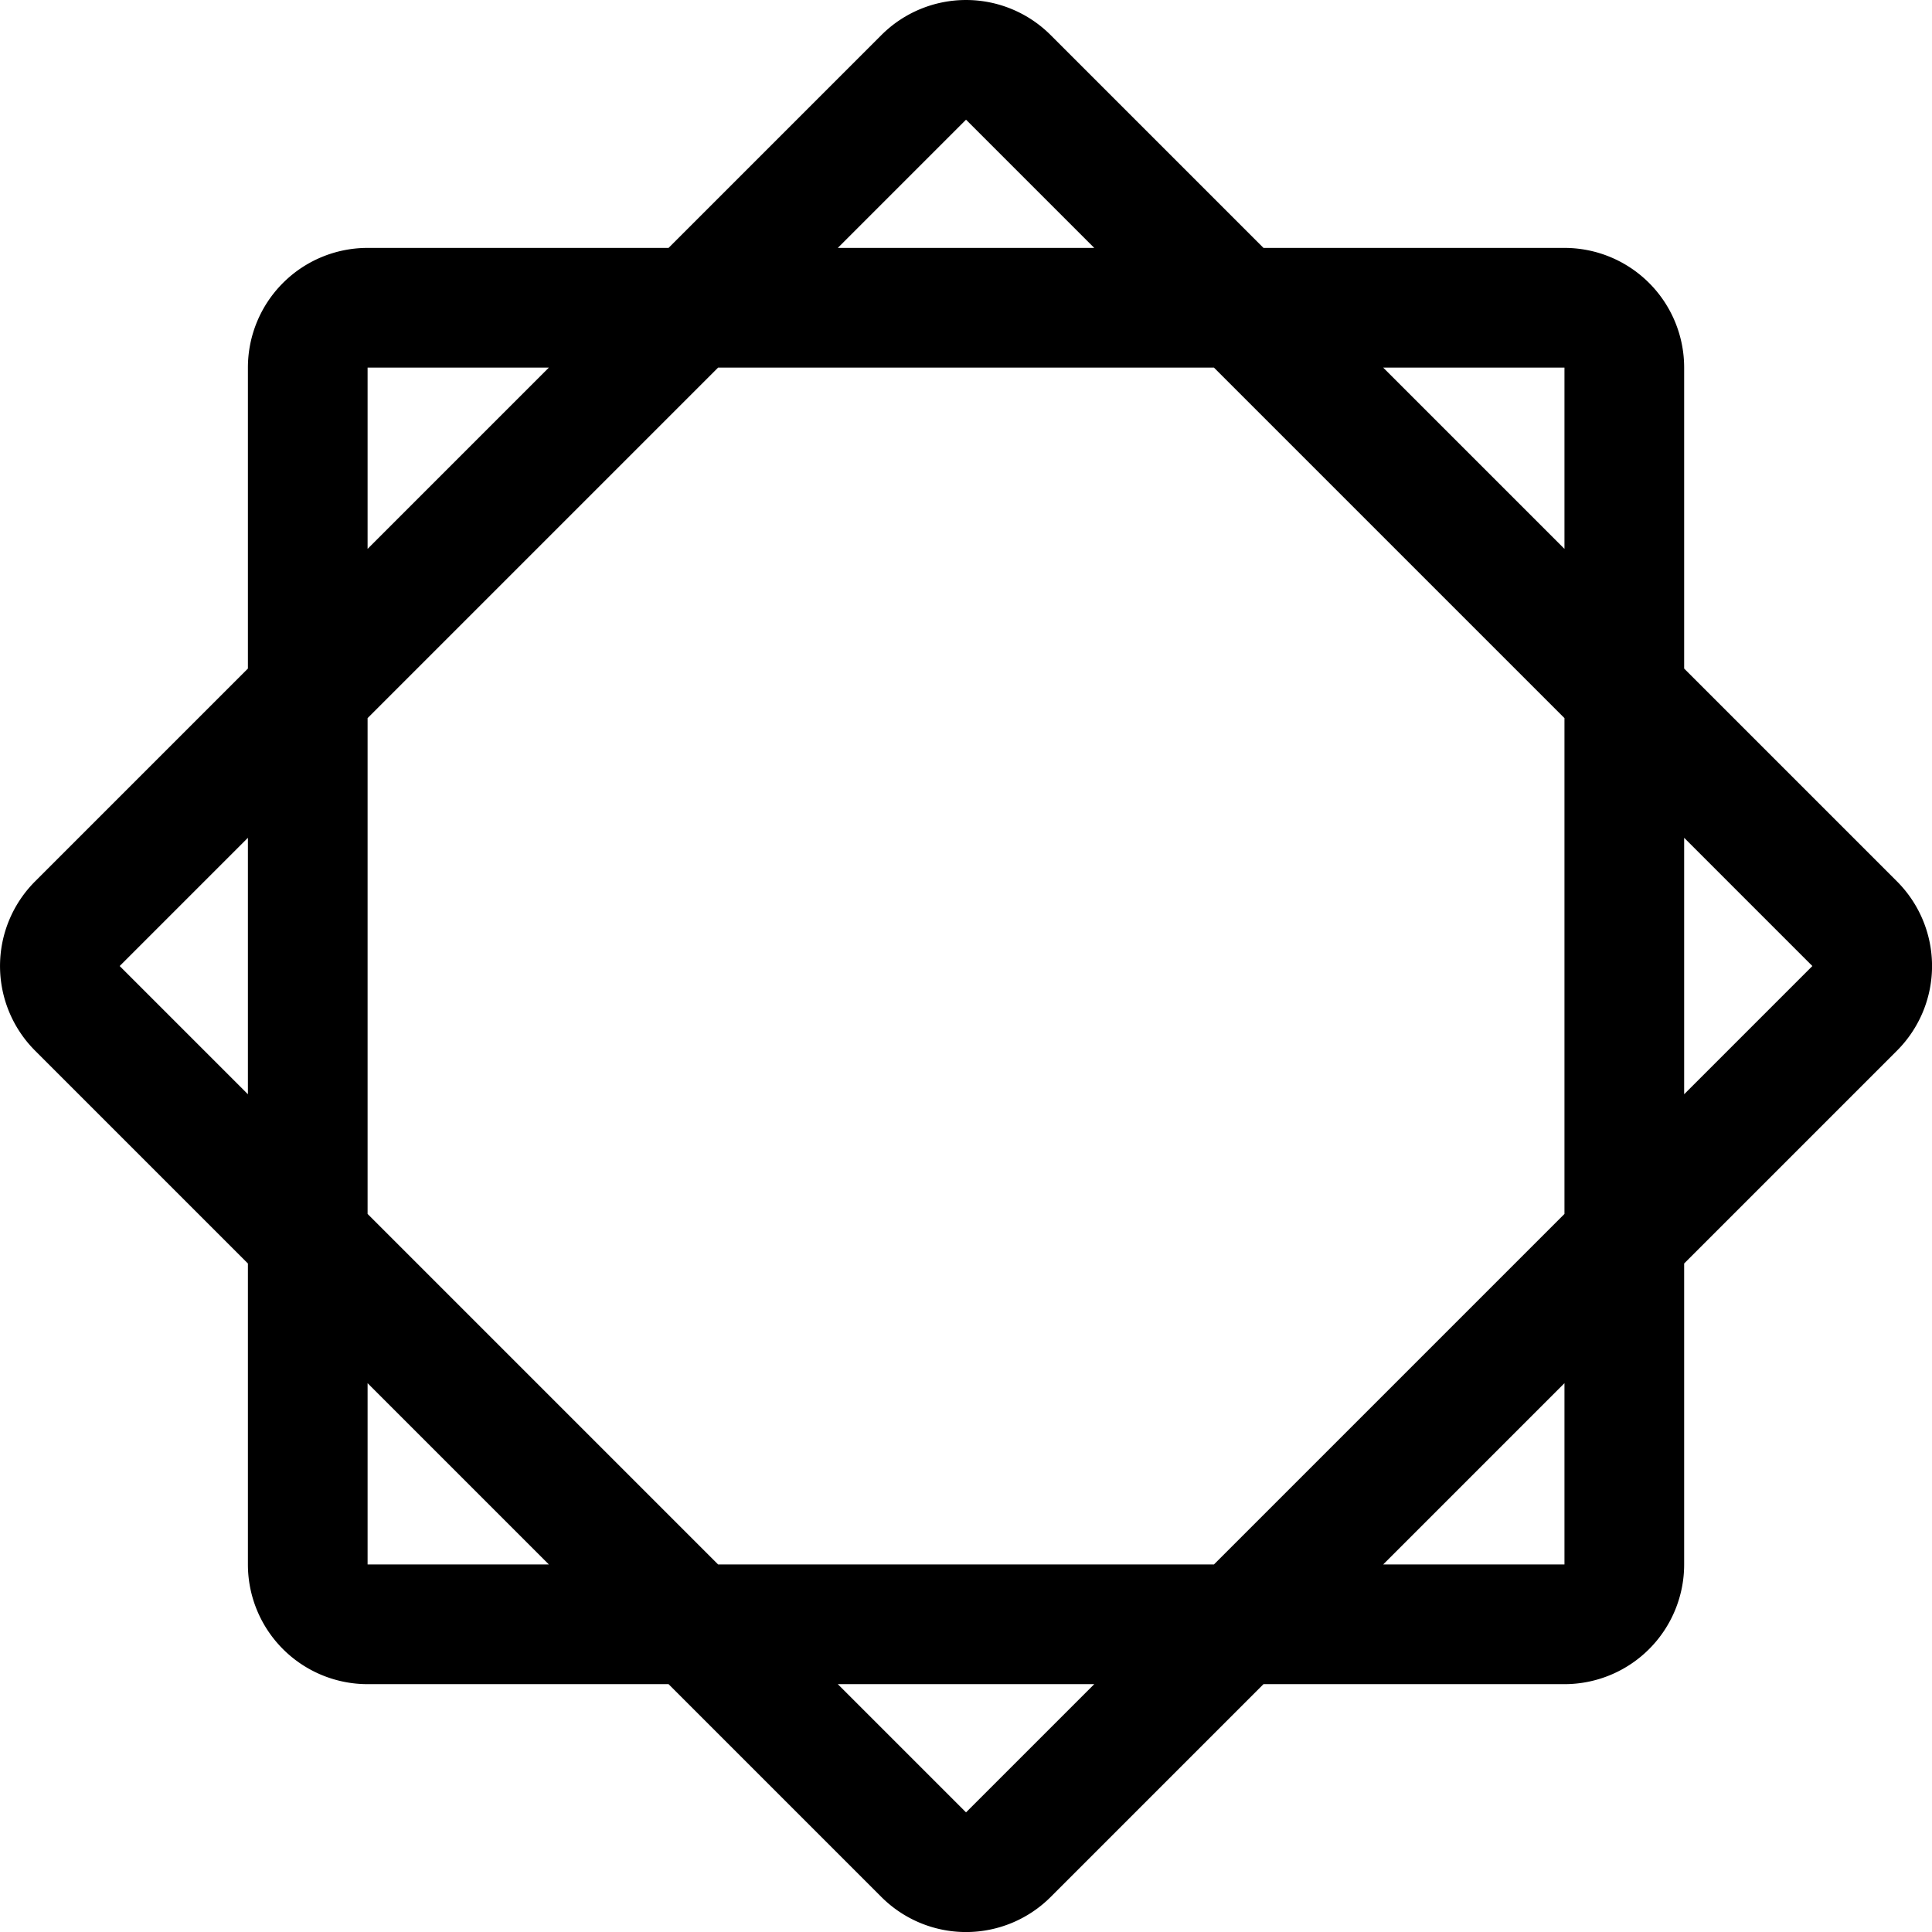 <svg width="32.284" height="32.284" fill="#000" viewBox="0 0 258.274 258.274" version="1.1" xmlns="http://www.w3.org/2000/svg">
  <path d="M 129.141 0 A 16 16 0 0 0 117.828 4.688 L 89.375 33.141 L 49.141 33.141 A 16 16 0 0 0 33.141 49.141 L 33.141 89.375 L 4.688 117.828 A 16 16 0 0 0 4.688 140.453 L 33.141 168.906 L 33.141 209.141 A 16 16 0 0 0 49.141 225.141 L 89.375 225.141 L 117.828 253.594 A 16 16 0 0 0 140.453 253.594 L 168.906 225.141 L 209.141 225.141 A 16 16 0 0 0 225.141 209.141 L 225.141 168.906 L 253.594 140.453 A 16 16 0 0 0 253.594 117.828 L 225.141 89.375 L 225.141 49.141 A 16 16 0 0 0 209.141 33.141 L 168.906 33.141 L 140.453 4.688 A 16 16 0 0 0 129.141 0 z M 129.141 16 L 146.281 33.141 L 112 33.141 L 129.141 16 z M 49.141 49.141 L 73.375 49.141 L 49.141 73.375 L 49.141 49.141 z M 96 49.141 L 162.281 49.141 L 209.141 96 L 209.141 162.281 L 162.281 209.141 L 96 209.141 L 49.141 162.281 L 49.141 96 L 96 49.141 z M 184.906 49.141 L 209.141 49.141 L 209.141 73.375 L 184.906 49.141 z M 33.141 112 L 33.141 146.281 L 16 129.141 L 33.141 112 z M 225.141 112 L 242.281 129.141 L 225.141 146.281 L 225.141 112 z M 49.141 184.906 L 73.375 209.141 L 49.141 209.141 L 49.141 184.906 z M 209.141 184.906 L 209.141 209.141 L 184.906 209.141 L 209.141 184.906 z M 112 225.141 L 146.281 225.141 L 129.141 242.281 L 112 225.141 z" />
</svg>
